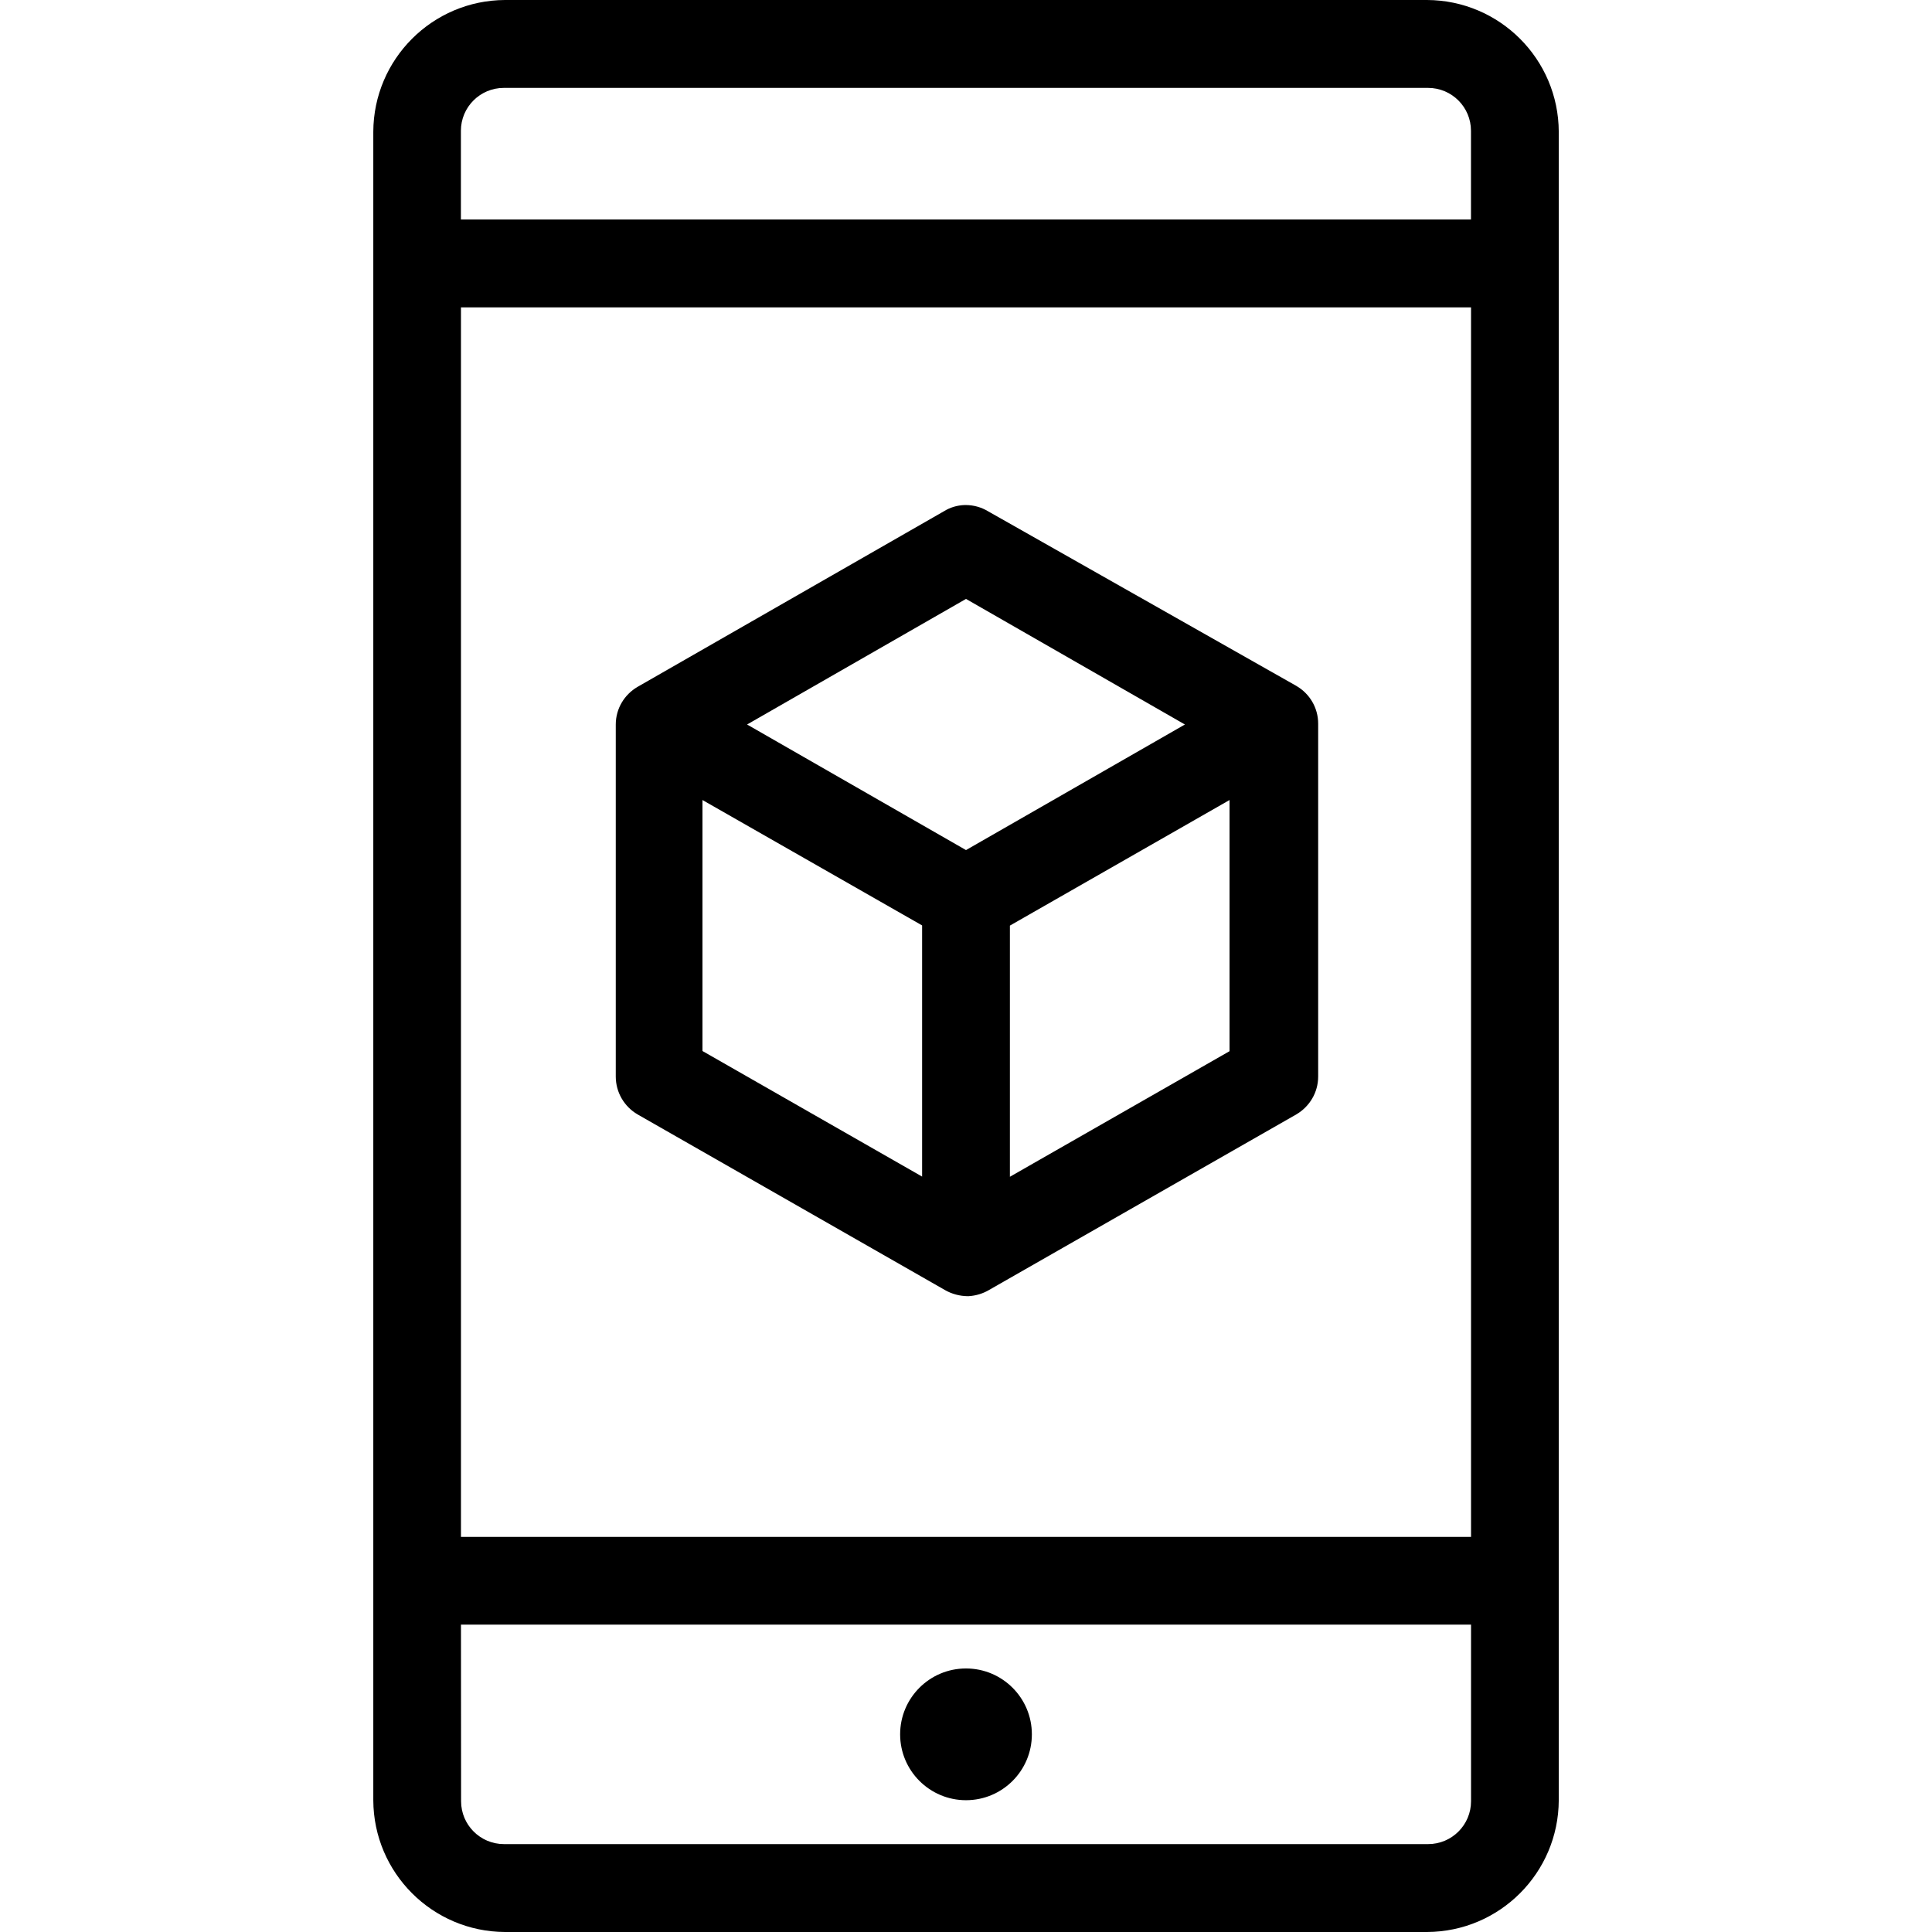 <!-- Generated by IcoMoon.io -->
<svg version="1.1" xmlns="http://www.w3.org/2000/svg" width="32" height="32" viewBox="0 0 32 32">
<title>mobile-interaction</title>
<path d="M8.365 0c-1.203 0.005-2.177 0.979-2.182 2.182v27.636c0.005 1.203 0.979 2.177 2.182 2.182h15.271c1.203-0.005 2.177-0.979 2.182-2.182v-27.636c-0.005-1.203-0.979-2.177-2.182-2.182h-0.001zM8.365 1.456h15.27c0.006-0 0.013-0 0.019-0 0.392 0 0.71 0.318 0.71 0.71 0 0.006-0 0.011-0 0.017l0-0.001v1.453h-16.73v-1.453c-0-0.005-0-0.011-0-0.016 0-0.392 0.318-0.71 0.71-0.71 0.007 0 0.014 0 0.020 0l-0.001-0zM7.635 5.091h16.73v20.365h-16.73zM15.978 8.365c-0.127 0.004-0.245 0.041-0.345 0.104l0.003-0.002-5.075 2.909c-0.218 0.127-0.362 0.359-0.362 0.625 0 0.005 0 0.011 0 0.016v-0.001 5.802c-0 0.003-0 0.008-0 0.012 0 0.267 0.144 0.5 0.358 0.626l0.003 0.002 5.091 2.909c0.111 0.064 0.245 0.102 0.387 0.102h0c0.127-0.007 0.244-0.044 0.346-0.104l-0.004 0.002 5.091-2.909c0.218-0.128 0.362-0.361 0.362-0.628 0-0.004-0-0.008-0-0.012v0.001-5.818c0-0.005 0-0.010 0-0.015 0-0.266-0.144-0.498-0.358-0.623l-0.003-0.002-5.107-2.893c-0.106-0.064-0.234-0.103-0.371-0.103-0.006 0-0.011 0-0.017 0h0.001zM16 9.92l3.626 2.080-3.626 2.080-3.626-2.080zM11.635 13.251l3.638 2.077v4.16l-3.638-2.080zM20.365 13.251v4.16l-3.638 2.080v-4.16zM7.635 26.909h16.73v2.909c0 0.005 0 0.011 0 0.016 0 0.392-0.318 0.71-0.71 0.71-0.007 0-0.014-0-0.020-0l0.001 0h-15.27c-0.006 0-0.013 0-0.019 0-0.392 0-0.71-0.318-0.71-0.71 0-0.006 0-0.011 0-0.017l-0 0.001zM16 27.635c-0.603 0-1.091 0.489-1.091 1.091s0.489 1.091 1.091 1.091c0.603 0 1.091-0.489 1.091-1.091v0c0-0.603-0.489-1.091-1.091-1.091v0z"></path>
</svg>

